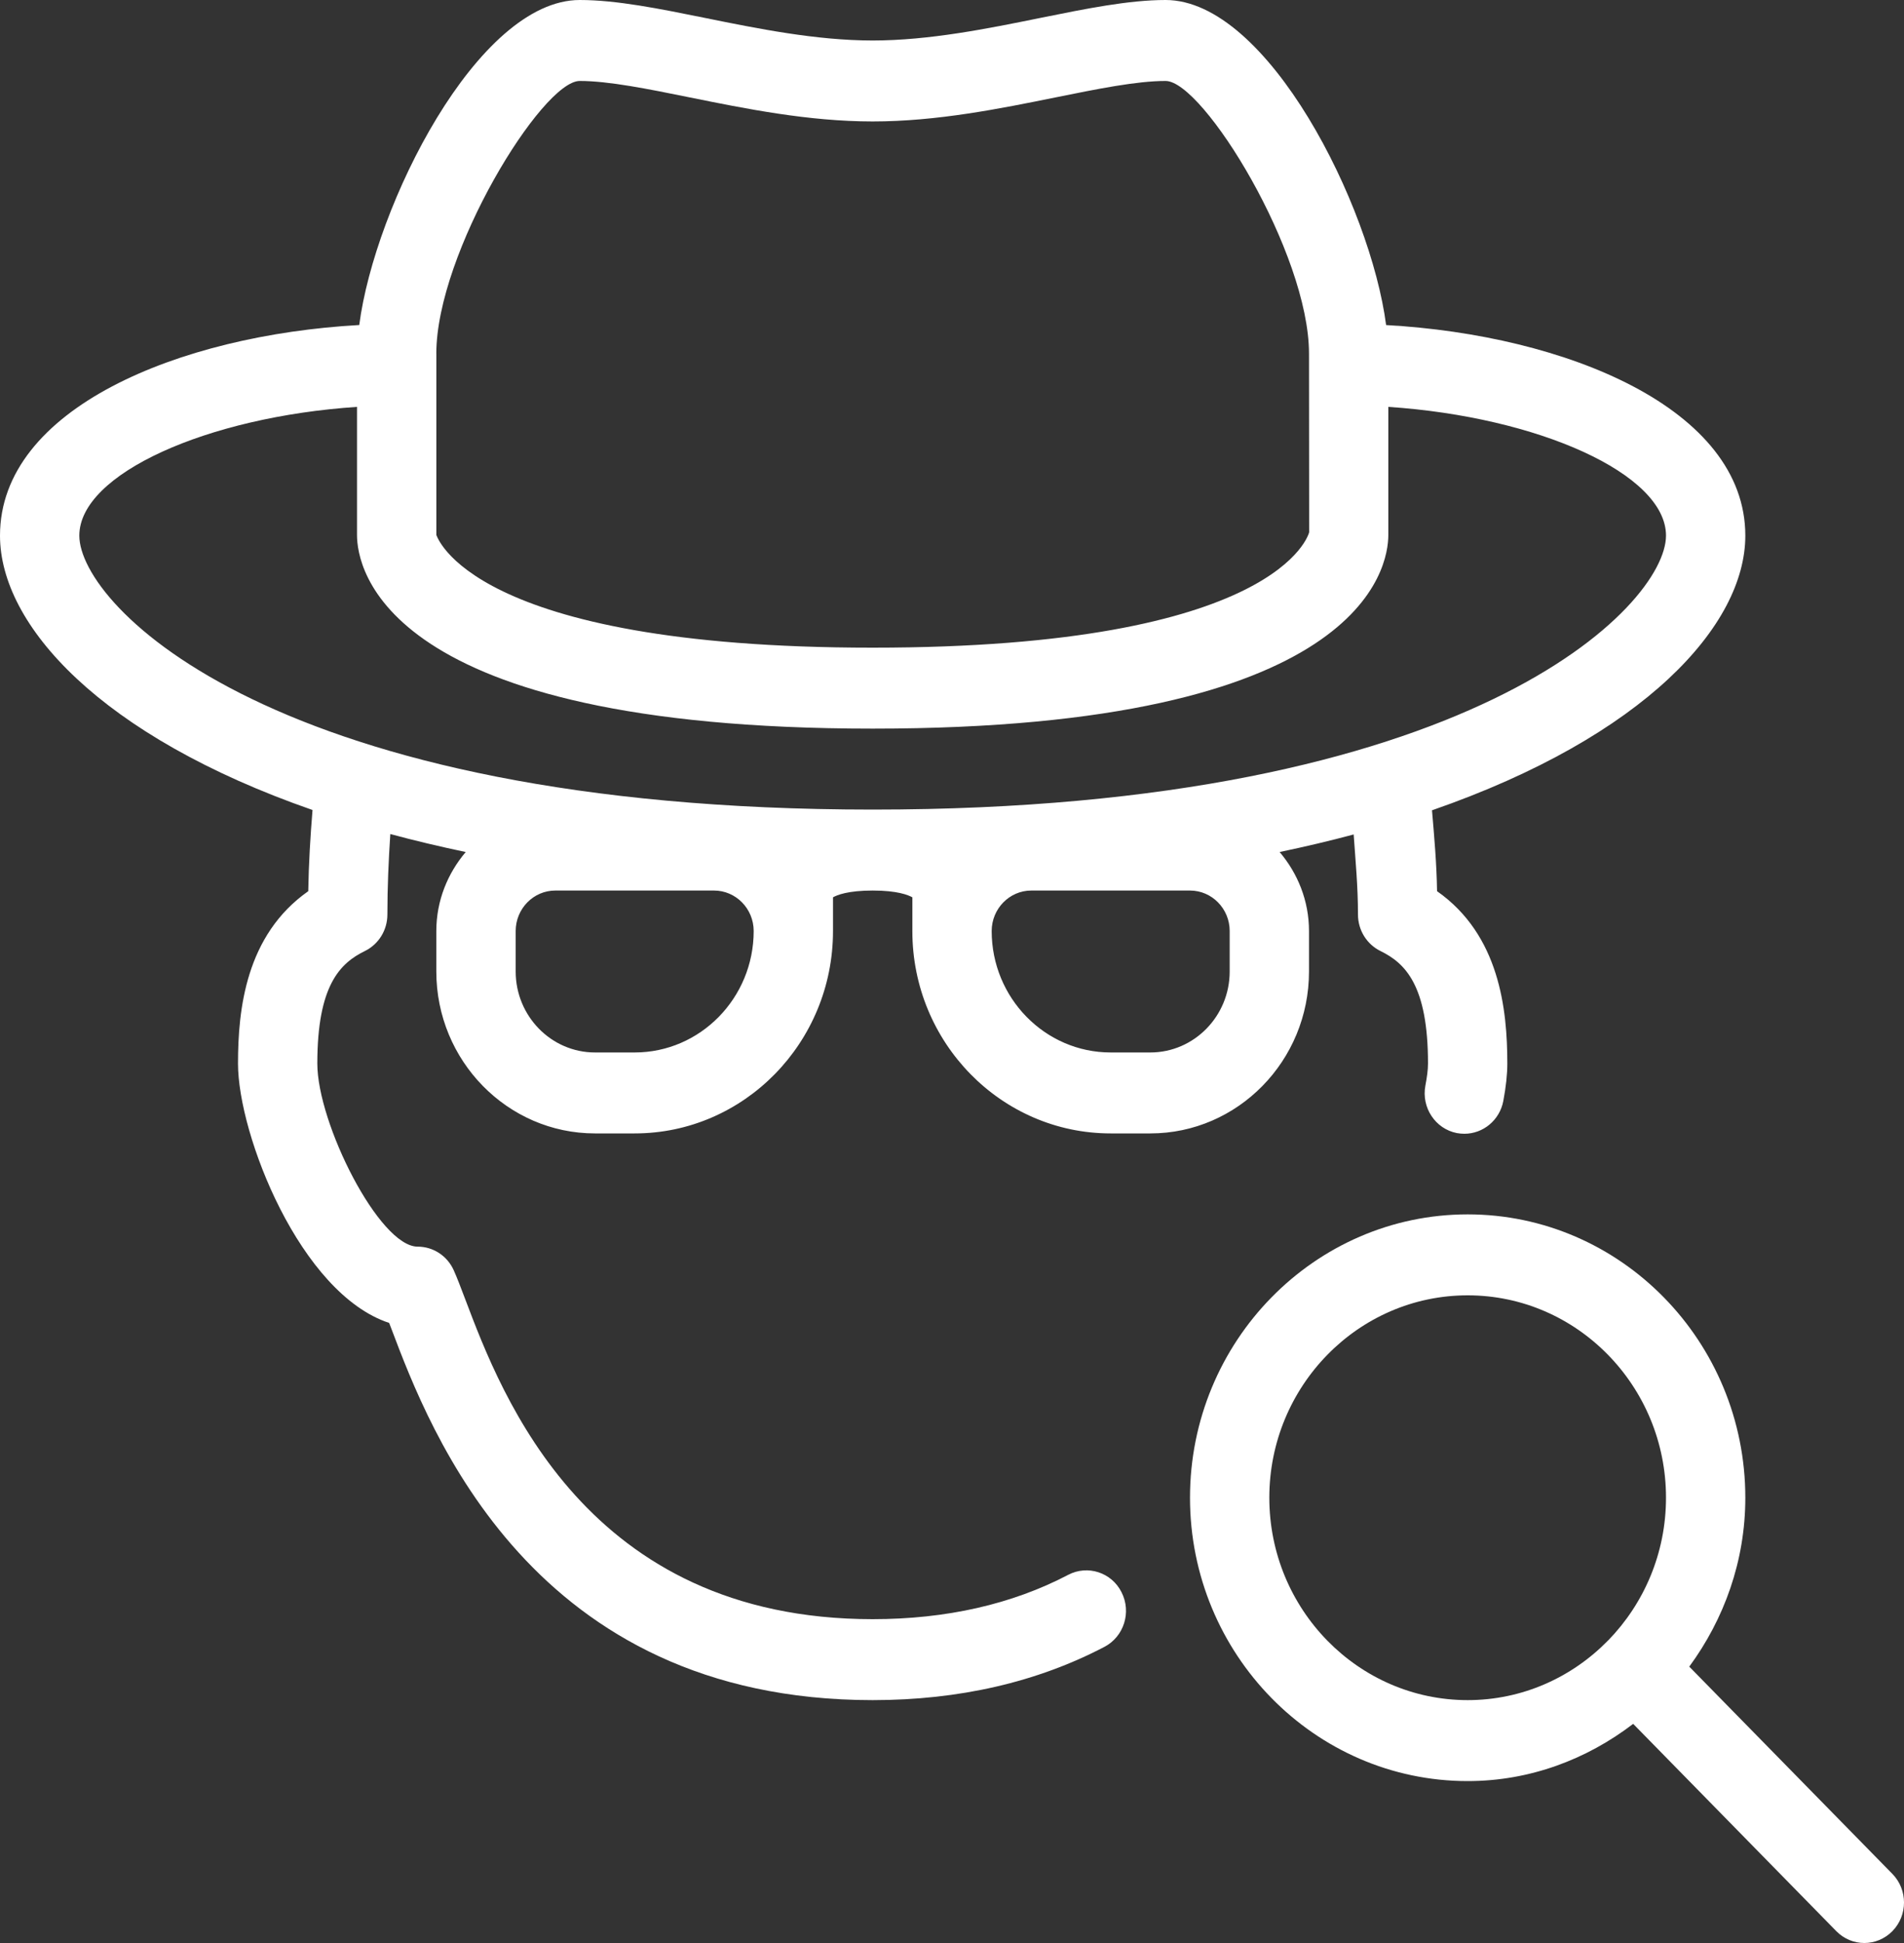 <svg width="50" height="51" viewBox="0 0 50 51" fill="none" xmlns="http://www.w3.org/2000/svg">
<rect x="0" y="0" width="50" height="51" fill="#333333" stroke="none"/>
<path d="M49.695 49.186L44.361 43.746C45.273 42.504 45.833 40.98 45.833 39.312C45.833 35.212 42.562 31.875 38.542 31.875C34.522 31.875 31.25 35.212 31.25 39.312C31.25 43.413 34.522 46.75 38.542 46.75C40.176 46.75 41.671 46.179 42.888 45.248L48.222 50.689C48.425 50.896 48.692 51 48.958 51C49.225 51 49.491 50.896 49.695 50.689C50.102 50.274 50.102 49.601 49.695 49.186ZM42.232 43.057C42.228 43.06 42.224 43.061 42.22 43.064C42.217 43.068 42.216 43.073 42.212 43.076C41.27 44.032 39.973 44.625 38.542 44.625C35.669 44.625 33.333 42.242 33.333 39.312C33.333 36.383 35.669 34 38.542 34C41.414 34 43.75 36.383 43.75 39.312C43.75 40.772 43.169 42.095 42.232 43.057Z" fill="#FFFFFF"/>
<path d="M29.167 29.75H30.208C32.505 29.75 34.375 27.844 34.375 25.5V24.438C34.375 23.642 34.078 22.923 33.604 22.364C34.28 22.222 34.93 22.069 35.548 21.903C35.596 22.594 35.661 23.266 35.661 24.005C35.661 24.414 35.891 24.785 36.251 24.962C36.9 25.28 37.5 25.858 37.5 27.916C37.5 28.083 37.472 28.28 37.431 28.497C37.323 29.072 37.693 29.63 38.257 29.741C38.324 29.753 38.391 29.759 38.456 29.759C38.945 29.759 39.382 29.406 39.478 28.897C39.547 28.531 39.583 28.197 39.583 27.917C39.583 26.492 39.378 24.543 37.738 23.392C37.726 22.653 37.664 21.963 37.605 21.269C43.196 19.329 45.833 16.407 45.833 14.06C45.833 10.726 41.137 8.796 36.4 8.532C35.992 5.4 33.294 0 30.609 0C29.643 0 28.514 0.229 27.317 0.471C25.952 0.748 24.402 1.063 22.917 1.063C21.431 1.063 19.881 0.748 18.516 0.471C17.32 0.229 16.191 0 15.224 0C12.539 0 9.841 5.4 9.434 8.531C4.696 8.795 0 10.726 0 14.059C0 16.404 2.631 19.321 8.207 21.261C8.15 21.951 8.107 22.661 8.095 23.392C6.455 24.543 6.25 26.492 6.25 27.916C6.25 29.789 7.886 33.957 10.219 34.724C10.238 34.773 10.258 34.824 10.278 34.877C11.285 37.543 13.965 44.625 22.917 44.625C25.185 44.625 27.232 44.154 29.004 43.226C29.515 42.958 29.718 42.317 29.453 41.795C29.193 41.272 28.562 41.069 28.052 41.336C26.577 42.109 24.849 42.5 22.917 42.5C15.393 42.5 13.171 36.622 12.221 34.112C12.099 33.79 11.999 33.527 11.914 33.339C11.743 32.962 11.375 32.722 10.968 32.722C9.961 32.722 8.333 29.488 8.333 27.916C8.333 25.858 8.933 25.28 9.583 24.962C9.943 24.785 10.173 24.414 10.173 24.005C10.173 23.287 10.204 22.581 10.25 21.892C10.879 22.062 11.54 22.219 12.23 22.364C11.756 22.923 11.458 23.642 11.458 24.438V25.5C11.458 27.844 13.328 29.75 15.625 29.75H16.667C19.54 29.75 21.875 27.367 21.875 24.438V23.553C21.979 23.493 22.268 23.375 22.917 23.375C23.566 23.375 23.853 23.493 23.959 23.553V24.438C23.958 27.367 26.294 29.75 29.167 29.75ZM32.292 25.5C32.292 26.671 31.358 27.625 30.208 27.625H29.167C27.443 27.625 26.042 26.195 26.042 24.438C26.042 23.851 26.51 23.375 27.083 23.375H31.25C31.824 23.375 32.292 23.851 32.292 24.438V25.5ZM11.458 9.282C11.458 6.643 14.235 2.125 15.224 2.125C15.985 2.125 17.017 2.335 18.109 2.556C19.57 2.851 21.226 3.188 22.917 3.188C24.607 3.188 26.264 2.851 27.724 2.556C28.817 2.335 29.848 2.125 30.609 2.125C31.598 2.125 34.375 6.643 34.375 9.282L34.379 13.97C34.373 14 33.618 17 22.917 17C12.29 17 11.471 14.043 11.459 14.043V9.282H11.458ZM16.667 27.625H15.625C14.476 27.625 13.542 26.671 13.542 25.5V24.438C13.542 23.851 14.01 23.375 14.583 23.375H18.75C19.324 23.375 19.792 23.851 19.792 24.438C19.792 26.195 18.39 27.625 16.667 27.625ZM22.917 21.25C7.212 21.25 2.083 15.902 2.083 14.059C2.083 12.437 5.445 10.941 9.375 10.68V14.043C9.375 14.892 10.028 19.125 22.917 19.125C35.805 19.125 36.458 14.892 36.458 14.043V10.68C40.389 10.941 43.75 12.437 43.75 14.059C43.75 15.902 38.621 21.25 22.917 21.25Z" fill="#FFFFFF"/>
</svg>
